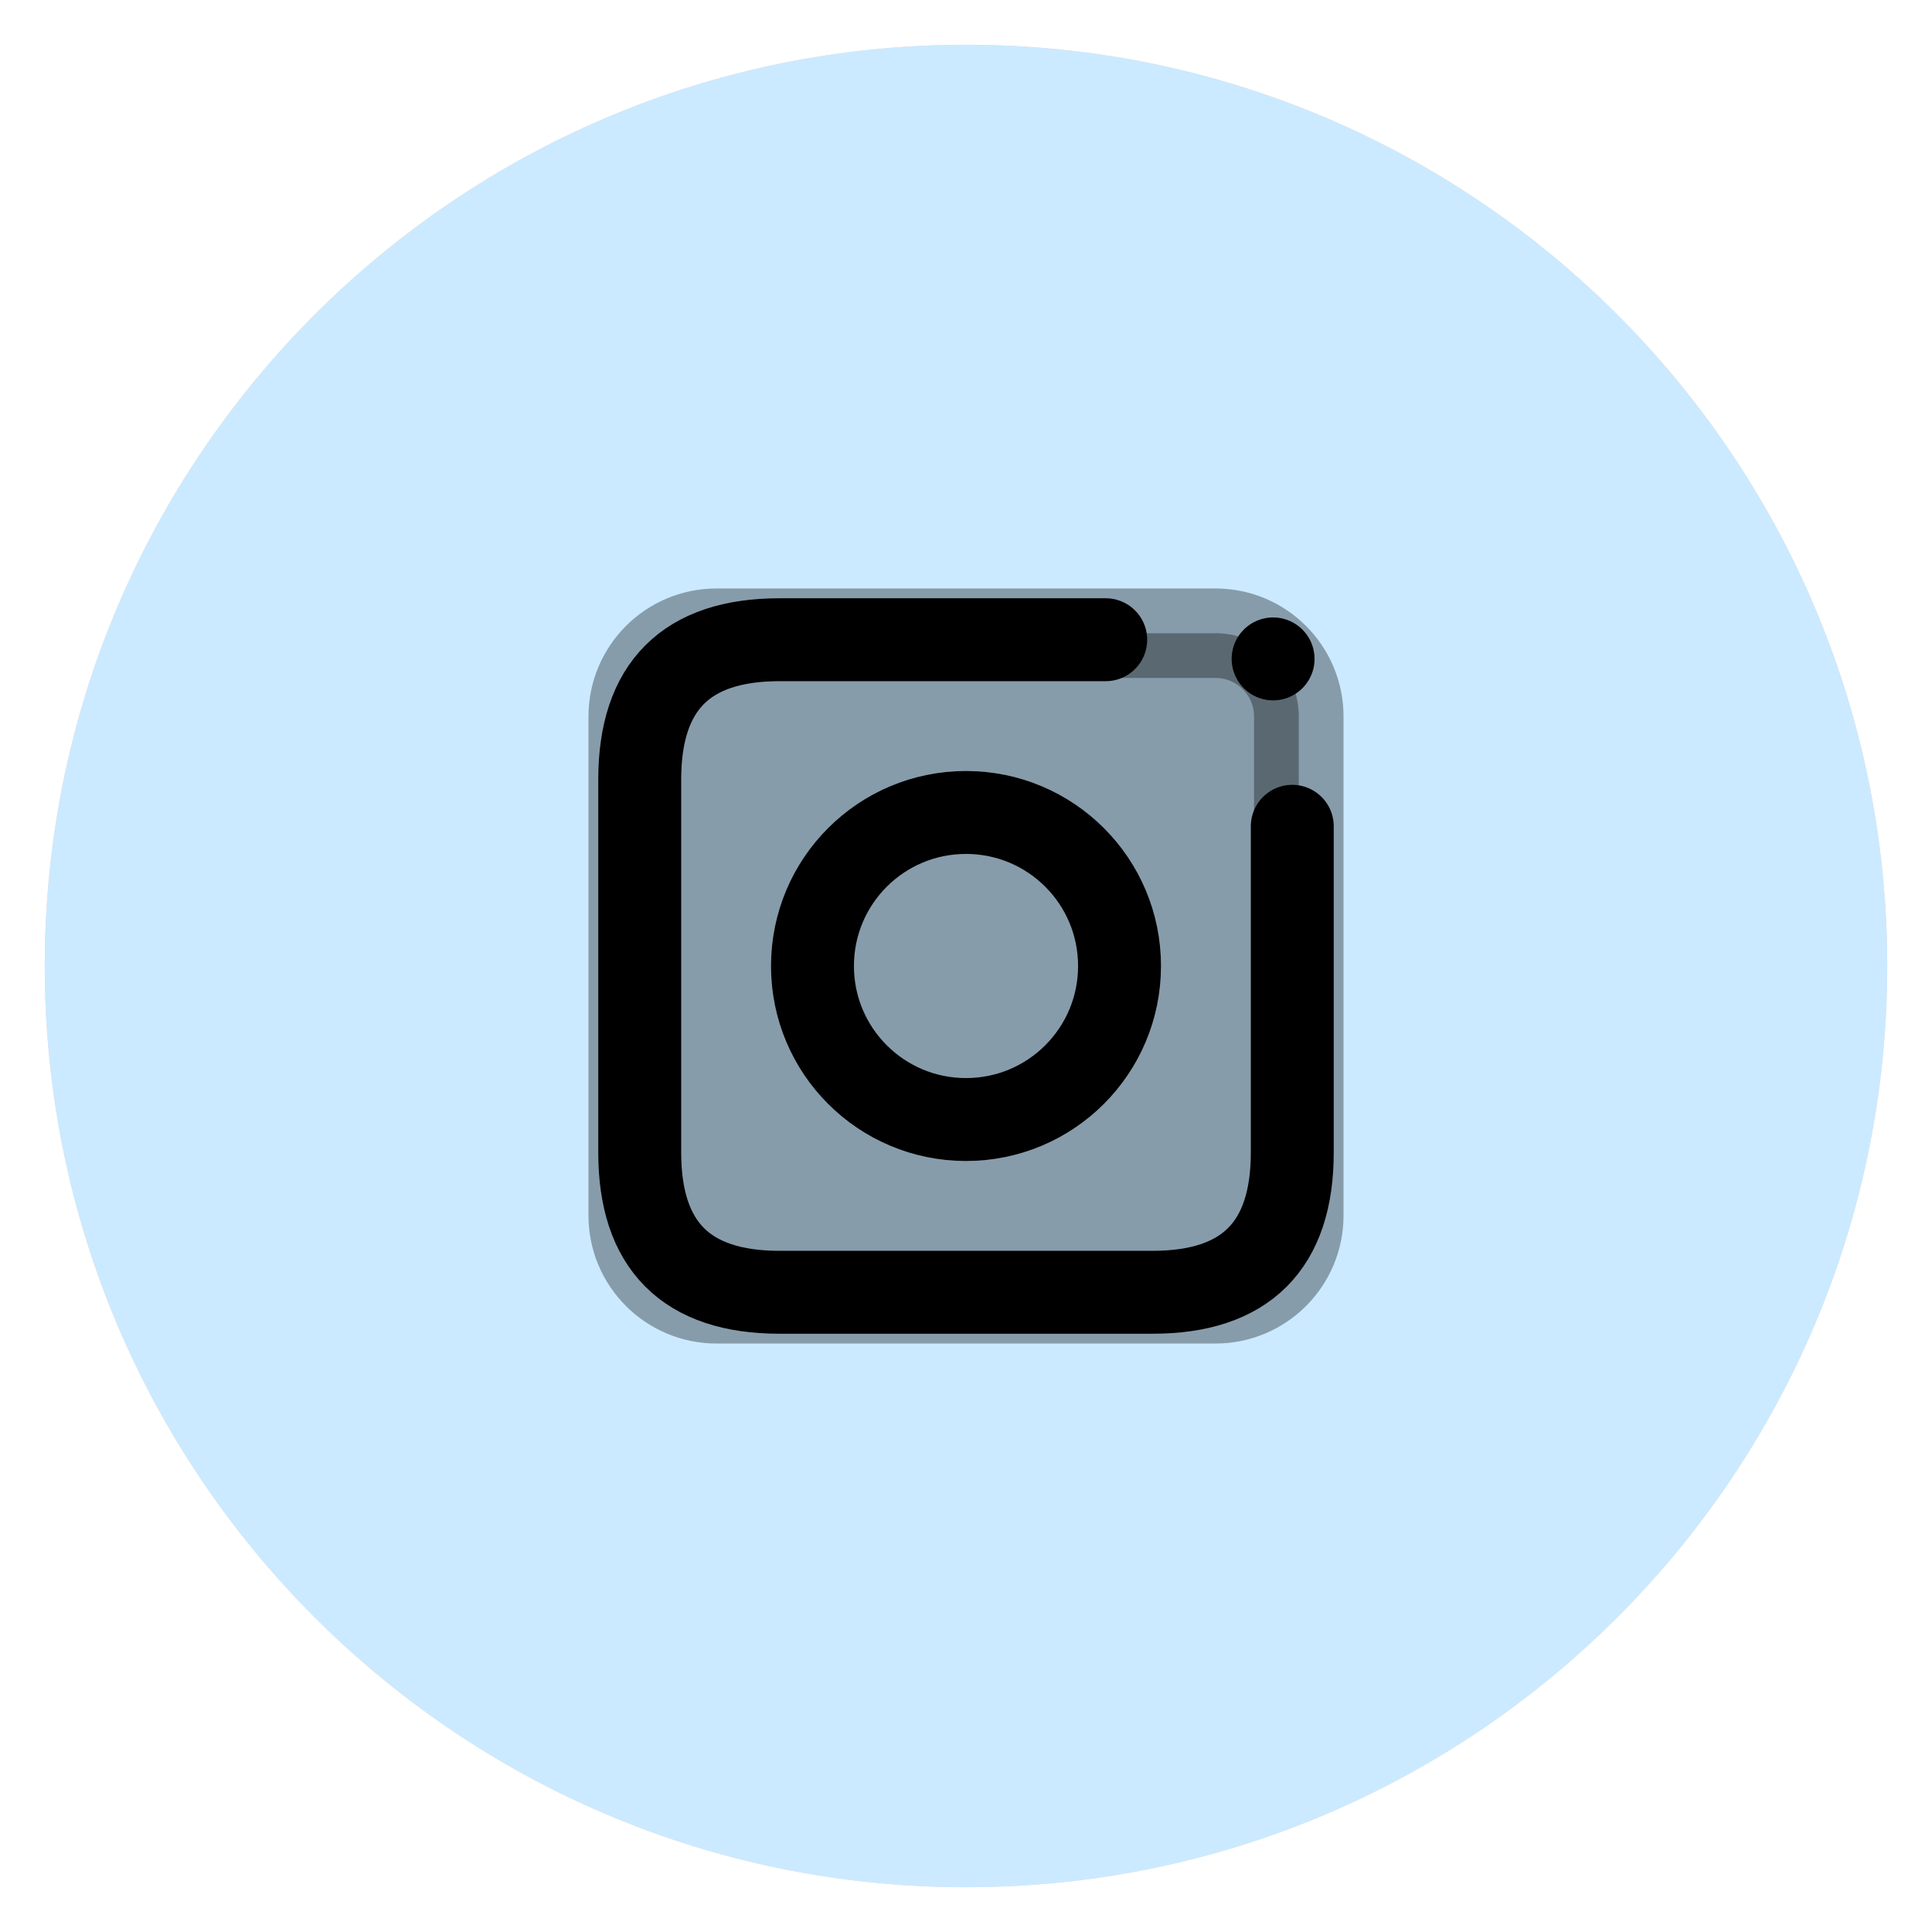 <?xml version="1.0" encoding="UTF-8"?>
<!DOCTYPE svg PUBLIC "-//W3C//DTD SVG 1.1//EN" "http://www.w3.org/Graphics/SVG/1.1/DTD/svg11.dtd">
<!-- Creator: CorelDRAW X8 -->
<svg xmlns="http://www.w3.org/2000/svg" xml:space="preserve" width="220.2mm" height="220.2mm" version="1.1" style="shape-rendering:geometricPrecision; text-rendering:geometricPrecision; image-rendering:optimizeQuality; fill-rule:evenodd; clip-rule:evenodd"
viewBox="0 0 49254 49254"
 xmlns:xlink="http://www.w3.org/1999/xlink"
 enable-background="new 0 0 48.0 48.0">
 <defs>
  <style type="text/css">
   <![CDATA[
    .str0 {stroke:black;stroke-width:2281.51;stroke-linecap:round;stroke-linejoin:round;stroke-opacity:0}
    .str2 {stroke:black;stroke-width:2281.51;stroke-linecap:round;stroke-linejoin:round;stroke-opacity:0.333}
    .str1 {stroke:black;stroke-width:2113.75;stroke-linecap:round;stroke-linejoin:round}
    .fil4 {fill:none;fill-rule:nonzero}
    .fil2 {fill:none;fill-rule:nonzero}
    .fil1 {fill:#CBEAFF;fill-rule:nonzero}
    .fil0 {fill:#FCD2C6;fill-rule:nonzero}
    .fil3 {fill:black;fill-rule:nonzero;fill-opacity:0}
    .fil5 {fill:black;fill-rule:nonzero;fill-opacity:0.333}
   ]]>
  </style>
 </defs>
 <g id="Layer_x0020_1">
  <g id="_541677752">
   <g>
    <path class="fil0" d="M24627 1141c-12966,0 -23486,10520 -23486,23486 0,12966 10520,23486 23486,23486 12966,0 23486,-10520 23486,-23486 0,-12966 -10520,-23486 -23486,-23486z"/>
    <g>
     <path class="fil1" d="M24627 1141c-12966,0 -23486,10520 -23486,23486 0,12966 10520,23486 23486,23486 12966,0 23486,-10520 23486,-23486 0,-12966 -10520,-23486 -23486,-23486z"/>
     <path id="1" class="fil2 str0" d="M24627 1141c-12966,0 -23486,10520 -23486,23486 0,12966 10520,23486 23486,23486 12966,0 23486,-10520 23486,-23486 0,-12966 -10520,-23486 -23486,-23486z"/>
    </g>
   </g>
   <g id="_541677656">
    <path class="fil3" d="M28189 16309l-2378 0c-789,0 -1579,0 -2368,0 -796,0 -1589,0 -2378,0l-1194 0c-2375,0 -3562,1187 -3562,3562l0 9512c0,2375 1187,3562 3562,3562l9512 0c2375,0 3562,-1187 3562,-3562l0 -8318m-489 -4267l0 0zm-7829 3915c2163,0 3914,1751 3914,3914 0,2163 -1751,3914 -3914,3914 -2163,0 -3914,-1751 -3914,-3914 0,-2163 1751,-3914 3914,-3914z"/>
    <path class="fil4 str1" d="M28189 16309l-2378 0c-789,0 -1579,0 -2368,0 -796,0 -1589,0 -2378,0l-1194 0c-2375,0 -3562,1187 -3562,3562l0 9512c0,2375 1187,3562 3562,3562l9512 0c2375,0 3562,-1187 3562,-3562l0 -8318m-489 -4267l0 0zm-7829 3915c2163,0 3914,1751 3914,3914 0,2163 -1751,3914 -3914,3914 -2163,0 -3914,-1751 -3914,-3914 0,-2163 1751,-3914 3914,-3914z"/>
   </g>
   <path class="fil5 str2" d="M16143 18266l0 12722c0,1172 950,2123 2123,2123l12722 0c1172,0 2123,-951 2123,-2123l0 -12722c0,-1173 -951,-2123 -2123,-2123l-12722 0c-1173,0 -2123,950 -2123,2123l0 0z"/>
  </g>
 </g>
</svg>
